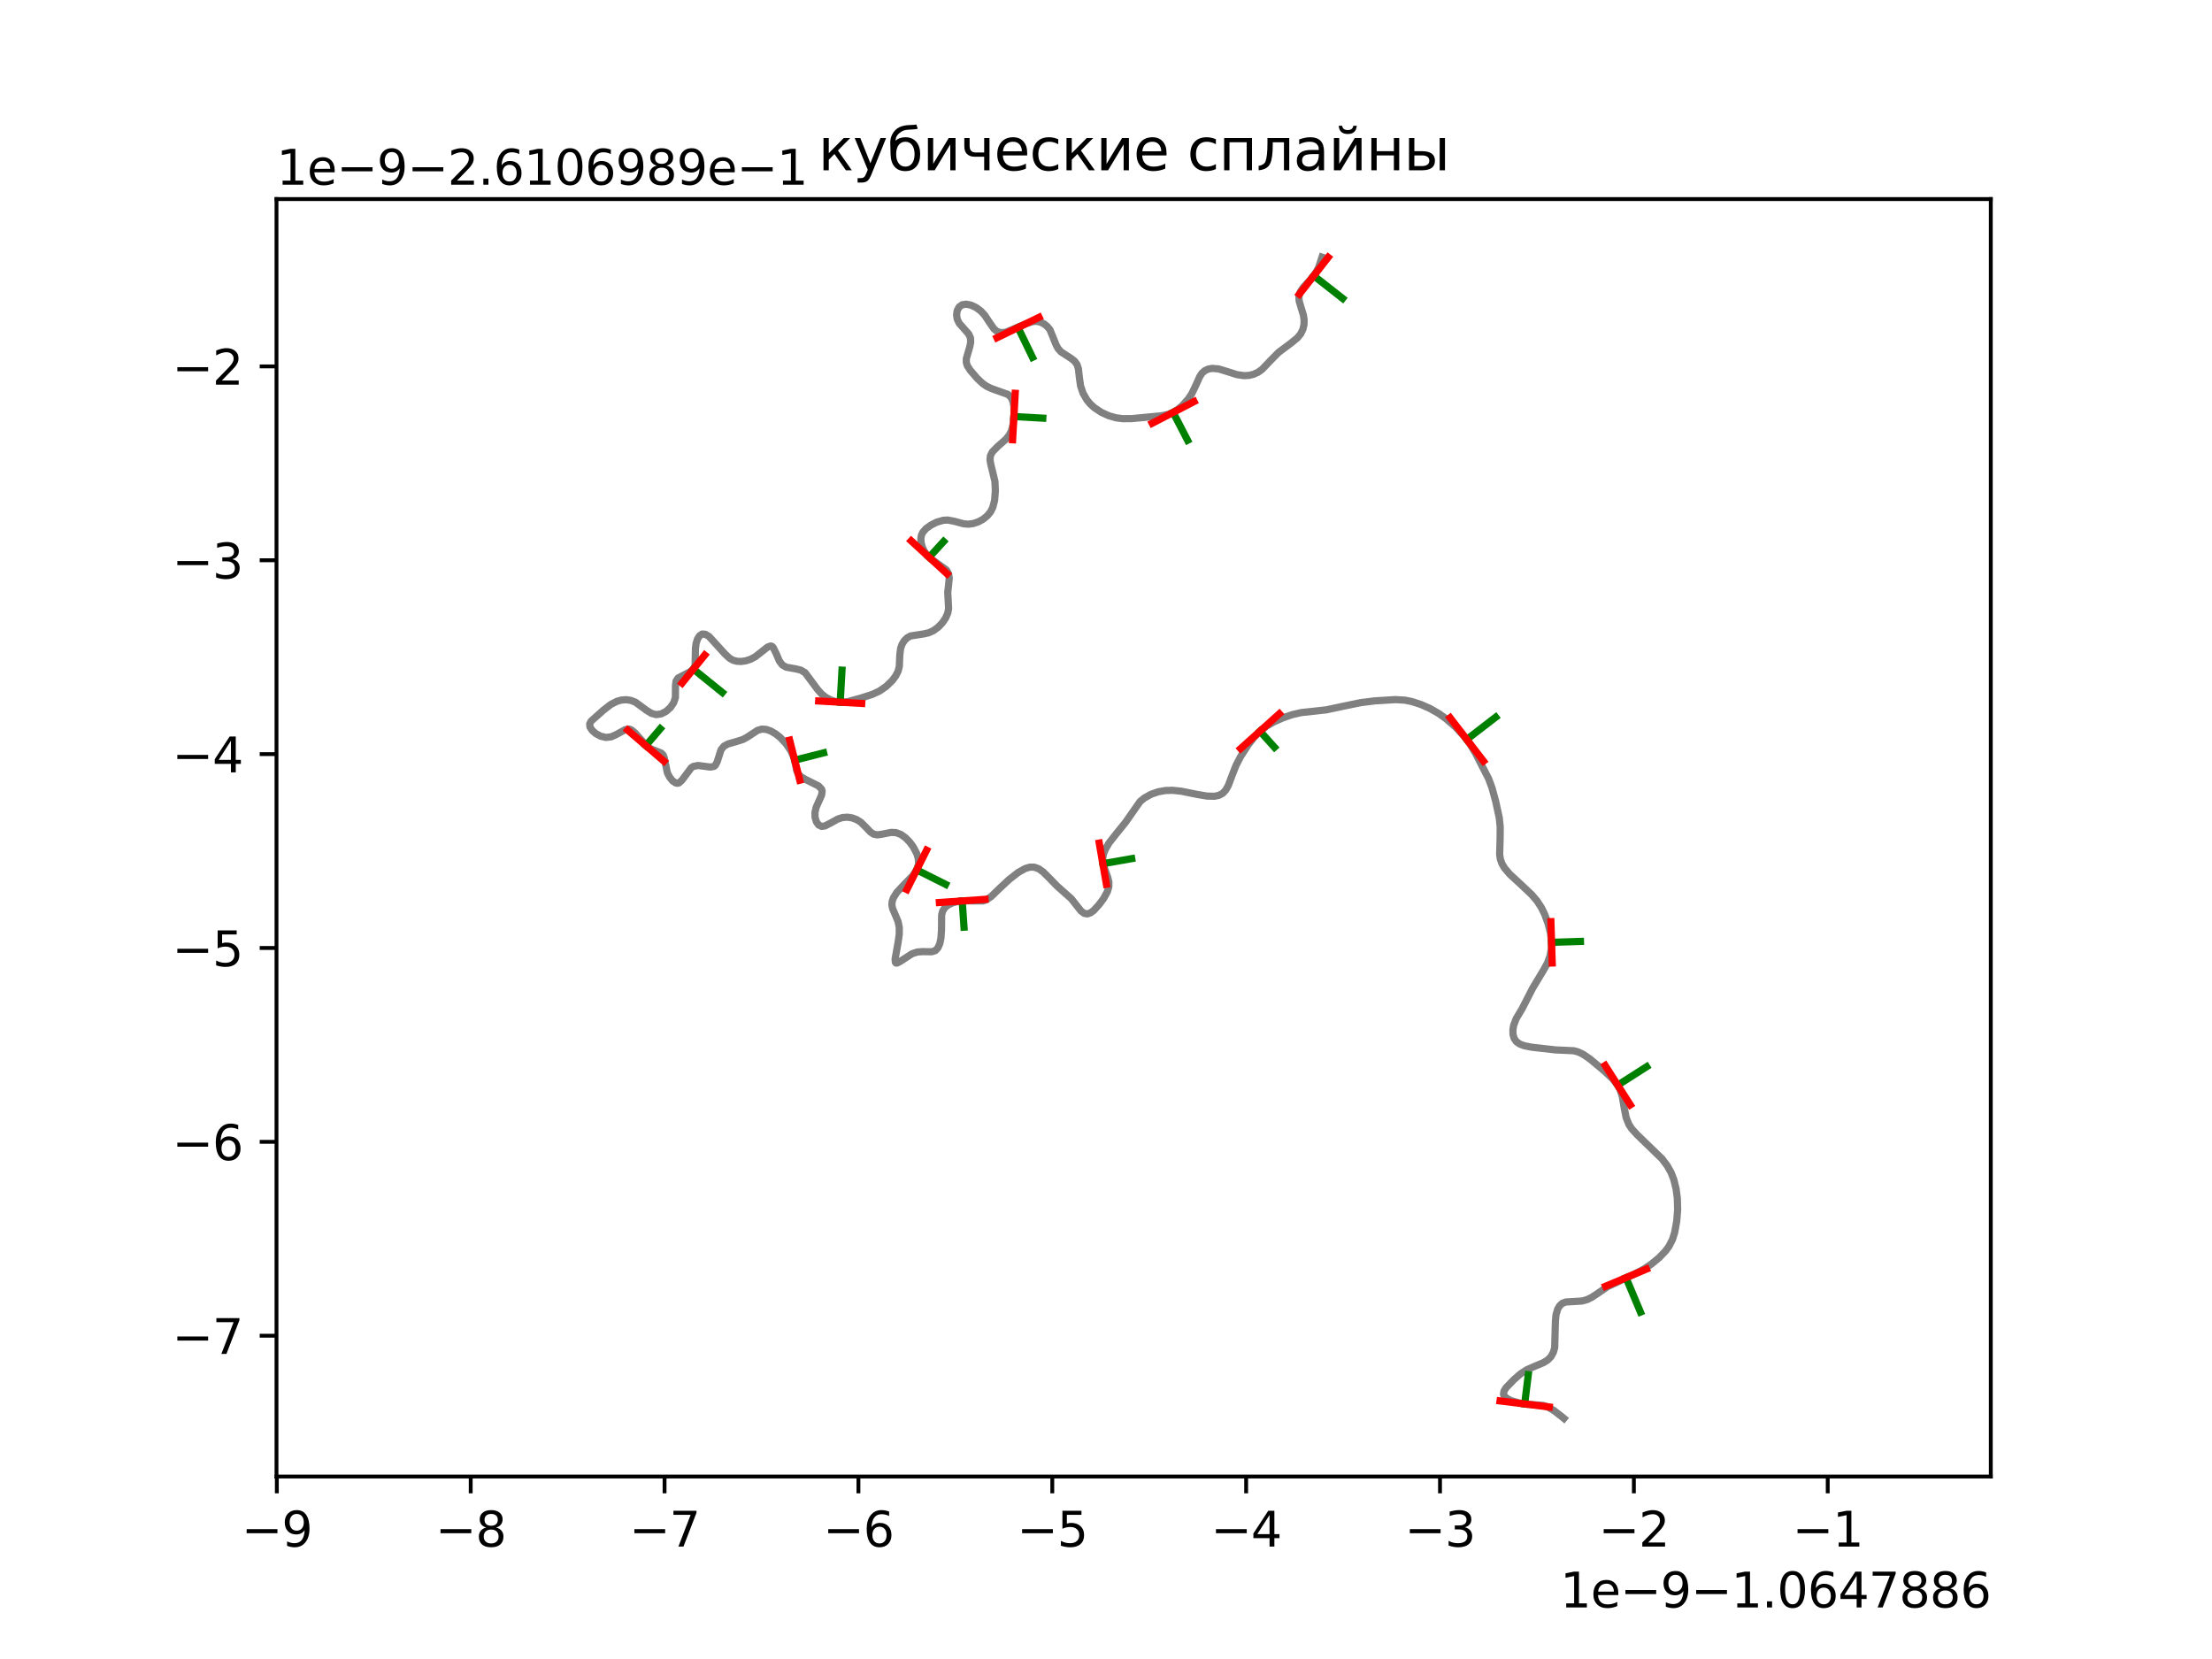 <?xml version="1.0" encoding="utf-8" standalone="no"?>
<!DOCTYPE svg PUBLIC "-//W3C//DTD SVG 1.1//EN"
  "http://www.w3.org/Graphics/SVG/1.1/DTD/svg11.dtd">
<svg xmlns:xlink="http://www.w3.org/1999/xlink" width="460.8pt" height="345.6pt" viewBox="0 0 460.8 345.6" xmlns="http://www.w3.org/2000/svg" version="1.1">
 <defs>
  <style type="text/css">*{stroke-linejoin: round; stroke-linecap: butt}</style>
 </defs>
 <g id="figure_1">
  <g id="patch_1">
   <path d="M 0 345.6 
L 460.8 345.6 
L 460.8 0 
L 0 0 
z
" style="fill: #ffffff"/>
  </g>
  <g id="axes_1">
   <g id="patch_2">
    <path d="M 57.6 307.584 
L 414.72 307.584 
L 414.72 41.472 
L 57.6 41.472 
z
" style="fill: #ffffff"/>
   </g>
   <g id="matplotlib.axis_1">
    <g id="xtick_1">
     <g id="line2d_1">
      <defs>
       <path id="m2c3982acfe" d="M 0 0 
L 0 3.5 
" style="stroke: #000000; stroke-width: 0.8"/>
      </defs>
      <g>
       <use xlink:href="#m2c3982acfe" x="57.67" y="307.584" style="stroke: #000000; stroke-width: 0.8"/>
      </g>
     </g>
     <g id="text_1">
      <!-- −9 -->
      <g transform="translate(50.298 322.182)scale(0.1 -0.1)">
       <defs>
        <path id="DejaVuSans-2212" d="M 678 2272 
L 4684 2272 
L 4684 1741 
L 678 1741 
L 678 2272 
z
" transform="scale(0.016)"/>
        <path id="DejaVuSans-39" d="M 703 97 
L 703 672 
Q 941 559 1184 500 
Q 1428 441 1663 441 
Q 2288 441 2617 861 
Q 2947 1281 2994 2138 
Q 2813 1869 2534 1725 
Q 2256 1581 1919 1581 
Q 1219 1581 811 2004 
Q 403 2428 403 3163 
Q 403 3881 828 4315 
Q 1253 4750 1959 4750 
Q 2769 4750 3195 4129 
Q 3622 3509 3622 2328 
Q 3622 1225 3098 567 
Q 2575 -91 1691 -91 
Q 1453 -91 1209 -44 
Q 966 3 703 97 
z
M 1959 2075 
Q 2384 2075 2632 2365 
Q 2881 2656 2881 3163 
Q 2881 3666 2632 3958 
Q 2384 4250 1959 4250 
Q 1534 4250 1286 3958 
Q 1038 3666 1038 3163 
Q 1038 2656 1286 2365 
Q 1534 2075 1959 2075 
z
" transform="scale(0.016)"/>
       </defs>
       <use xlink:href="#DejaVuSans-2212"/>
       <use xlink:href="#DejaVuSans-39" x="83.789"/>
      </g>
     </g>
    </g>
    <g id="xtick_2">
     <g id="line2d_2">
      <g>
       <use xlink:href="#m2c3982acfe" x="98.055" y="307.584" style="stroke: #000000; stroke-width: 0.8"/>
      </g>
     </g>
     <g id="text_2">
      <!-- −8 -->
      <g transform="translate(90.683 322.182)scale(0.1 -0.1)">
       <defs>
        <path id="DejaVuSans-38" d="M 2034 2216 
Q 1584 2216 1326 1975 
Q 1069 1734 1069 1313 
Q 1069 891 1326 650 
Q 1584 409 2034 409 
Q 2484 409 2743 651 
Q 3003 894 3003 1313 
Q 3003 1734 2745 1975 
Q 2488 2216 2034 2216 
z
M 1403 2484 
Q 997 2584 770 2862 
Q 544 3141 544 3541 
Q 544 4100 942 4425 
Q 1341 4750 2034 4750 
Q 2731 4750 3128 4425 
Q 3525 4100 3525 3541 
Q 3525 3141 3298 2862 
Q 3072 2584 2669 2484 
Q 3125 2378 3379 2068 
Q 3634 1759 3634 1313 
Q 3634 634 3220 271 
Q 2806 -91 2034 -91 
Q 1263 -91 848 271 
Q 434 634 434 1313 
Q 434 1759 690 2068 
Q 947 2378 1403 2484 
z
M 1172 3481 
Q 1172 3119 1398 2916 
Q 1625 2713 2034 2713 
Q 2441 2713 2670 2916 
Q 2900 3119 2900 3481 
Q 2900 3844 2670 4047 
Q 2441 4250 2034 4250 
Q 1625 4250 1398 4047 
Q 1172 3844 1172 3481 
z
" transform="scale(0.016)"/>
       </defs>
       <use xlink:href="#DejaVuSans-2212"/>
       <use xlink:href="#DejaVuSans-38" x="83.789"/>
      </g>
     </g>
    </g>
    <g id="xtick_3">
     <g id="line2d_3">
      <g>
       <use xlink:href="#m2c3982acfe" x="138.44" y="307.584" style="stroke: #000000; stroke-width: 0.8"/>
      </g>
     </g>
     <g id="text_3">
      <!-- −7 -->
      <g transform="translate(131.068 322.182)scale(0.1 -0.1)">
       <defs>
        <path id="DejaVuSans-37" d="M 525 4666 
L 3525 4666 
L 3525 4397 
L 1831 0 
L 1172 0 
L 2766 4134 
L 525 4134 
L 525 4666 
z
" transform="scale(0.016)"/>
       </defs>
       <use xlink:href="#DejaVuSans-2212"/>
       <use xlink:href="#DejaVuSans-37" x="83.789"/>
      </g>
     </g>
    </g>
    <g id="xtick_4">
     <g id="line2d_4">
      <g>
       <use xlink:href="#m2c3982acfe" x="178.825" y="307.584" style="stroke: #000000; stroke-width: 0.8"/>
      </g>
     </g>
     <g id="text_4">
      <!-- −6 -->
      <g transform="translate(171.453 322.182)scale(0.1 -0.1)">
       <defs>
        <path id="DejaVuSans-36" d="M 2113 2584 
Q 1688 2584 1439 2293 
Q 1191 2003 1191 1497 
Q 1191 994 1439 701 
Q 1688 409 2113 409 
Q 2538 409 2786 701 
Q 3034 994 3034 1497 
Q 3034 2003 2786 2293 
Q 2538 2584 2113 2584 
z
M 3366 4563 
L 3366 3988 
Q 3128 4100 2886 4159 
Q 2644 4219 2406 4219 
Q 1781 4219 1451 3797 
Q 1122 3375 1075 2522 
Q 1259 2794 1537 2939 
Q 1816 3084 2150 3084 
Q 2853 3084 3261 2657 
Q 3669 2231 3669 1497 
Q 3669 778 3244 343 
Q 2819 -91 2113 -91 
Q 1303 -91 875 529 
Q 447 1150 447 2328 
Q 447 3434 972 4092 
Q 1497 4750 2381 4750 
Q 2619 4750 2861 4703 
Q 3103 4656 3366 4563 
z
" transform="scale(0.016)"/>
       </defs>
       <use xlink:href="#DejaVuSans-2212"/>
       <use xlink:href="#DejaVuSans-36" x="83.789"/>
      </g>
     </g>
    </g>
    <g id="xtick_5">
     <g id="line2d_5">
      <g>
       <use xlink:href="#m2c3982acfe" x="219.21" y="307.584" style="stroke: #000000; stroke-width: 0.8"/>
      </g>
     </g>
     <g id="text_5">
      <!-- −5 -->
      <g transform="translate(211.838 322.182)scale(0.1 -0.1)">
       <defs>
        <path id="DejaVuSans-35" d="M 691 4666 
L 3169 4666 
L 3169 4134 
L 1269 4134 
L 1269 2991 
Q 1406 3038 1543 3061 
Q 1681 3084 1819 3084 
Q 2600 3084 3056 2656 
Q 3513 2228 3513 1497 
Q 3513 744 3044 326 
Q 2575 -91 1722 -91 
Q 1428 -91 1123 -41 
Q 819 9 494 109 
L 494 744 
Q 775 591 1075 516 
Q 1375 441 1709 441 
Q 2250 441 2565 725 
Q 2881 1009 2881 1497 
Q 2881 1984 2565 2268 
Q 2250 2553 1709 2553 
Q 1456 2553 1204 2497 
Q 953 2441 691 2322 
L 691 4666 
z
" transform="scale(0.016)"/>
       </defs>
       <use xlink:href="#DejaVuSans-2212"/>
       <use xlink:href="#DejaVuSans-35" x="83.789"/>
      </g>
     </g>
    </g>
    <g id="xtick_6">
     <g id="line2d_6">
      <g>
       <use xlink:href="#m2c3982acfe" x="259.595" y="307.584" style="stroke: #000000; stroke-width: 0.8"/>
      </g>
     </g>
     <g id="text_6">
      <!-- −4 -->
      <g transform="translate(252.223 322.182)scale(0.1 -0.1)">
       <defs>
        <path id="DejaVuSans-34" d="M 2419 4116 
L 825 1625 
L 2419 1625 
L 2419 4116 
z
M 2253 4666 
L 3047 4666 
L 3047 1625 
L 3713 1625 
L 3713 1100 
L 3047 1100 
L 3047 0 
L 2419 0 
L 2419 1100 
L 313 1100 
L 313 1709 
L 2253 4666 
z
" transform="scale(0.016)"/>
       </defs>
       <use xlink:href="#DejaVuSans-2212"/>
       <use xlink:href="#DejaVuSans-34" x="83.789"/>
      </g>
     </g>
    </g>
    <g id="xtick_7">
     <g id="line2d_7">
      <g>
       <use xlink:href="#m2c3982acfe" x="299.98" y="307.584" style="stroke: #000000; stroke-width: 0.8"/>
      </g>
     </g>
     <g id="text_7">
      <!-- −3 -->
      <g transform="translate(292.608 322.182)scale(0.1 -0.1)">
       <defs>
        <path id="DejaVuSans-33" d="M 2597 2516 
Q 3050 2419 3304 2112 
Q 3559 1806 3559 1356 
Q 3559 666 3084 287 
Q 2609 -91 1734 -91 
Q 1441 -91 1130 -33 
Q 819 25 488 141 
L 488 750 
Q 750 597 1062 519 
Q 1375 441 1716 441 
Q 2309 441 2620 675 
Q 2931 909 2931 1356 
Q 2931 1769 2642 2001 
Q 2353 2234 1838 2234 
L 1294 2234 
L 1294 2753 
L 1863 2753 
Q 2328 2753 2575 2939 
Q 2822 3125 2822 3475 
Q 2822 3834 2567 4026 
Q 2313 4219 1838 4219 
Q 1578 4219 1281 4162 
Q 984 4106 628 3988 
L 628 4550 
Q 988 4650 1302 4700 
Q 1616 4750 1894 4750 
Q 2613 4750 3031 4423 
Q 3450 4097 3450 3541 
Q 3450 3153 3228 2886 
Q 3006 2619 2597 2516 
z
" transform="scale(0.016)"/>
       </defs>
       <use xlink:href="#DejaVuSans-2212"/>
       <use xlink:href="#DejaVuSans-33" x="83.789"/>
      </g>
     </g>
    </g>
    <g id="xtick_8">
     <g id="line2d_8">
      <g>
       <use xlink:href="#m2c3982acfe" x="340.365" y="307.584" style="stroke: #000000; stroke-width: 0.8"/>
      </g>
     </g>
     <g id="text_8">
      <!-- −2 -->
      <g transform="translate(332.993 322.182)scale(0.1 -0.1)">
       <defs>
        <path id="DejaVuSans-32" d="M 1228 531 
L 3431 531 
L 3431 0 
L 469 0 
L 469 531 
Q 828 903 1448 1529 
Q 2069 2156 2228 2338 
Q 2531 2678 2651 2914 
Q 2772 3150 2772 3378 
Q 2772 3750 2511 3984 
Q 2250 4219 1831 4219 
Q 1534 4219 1204 4116 
Q 875 4013 500 3803 
L 500 4441 
Q 881 4594 1212 4672 
Q 1544 4750 1819 4750 
Q 2544 4750 2975 4387 
Q 3406 4025 3406 3419 
Q 3406 3131 3298 2873 
Q 3191 2616 2906 2266 
Q 2828 2175 2409 1742 
Q 1991 1309 1228 531 
z
" transform="scale(0.016)"/>
       </defs>
       <use xlink:href="#DejaVuSans-2212"/>
       <use xlink:href="#DejaVuSans-32" x="83.789"/>
      </g>
     </g>
    </g>
    <g id="xtick_9">
     <g id="line2d_9">
      <g>
       <use xlink:href="#m2c3982acfe" x="380.75" y="307.584" style="stroke: #000000; stroke-width: 0.8"/>
      </g>
     </g>
     <g id="text_9">
      <!-- −1 -->
      <g transform="translate(373.378 322.182)scale(0.1 -0.1)">
       <defs>
        <path id="DejaVuSans-31" d="M 794 531 
L 1825 531 
L 1825 4091 
L 703 3866 
L 703 4441 
L 1819 4666 
L 2450 4666 
L 2450 531 
L 3481 531 
L 3481 0 
L 794 0 
L 794 531 
z
" transform="scale(0.016)"/>
       </defs>
       <use xlink:href="#DejaVuSans-2212"/>
       <use xlink:href="#DejaVuSans-31" x="83.789"/>
      </g>
     </g>
    </g>
    <g id="text_10">
     <!-- 1e−9−1.0647886 -->
     <g transform="translate(325.004 334.861)scale(0.1 -0.1)">
      <defs>
       <path id="DejaVuSans-65" d="M 3597 1894 
L 3597 1613 
L 953 1613 
Q 991 1019 1311 708 
Q 1631 397 2203 397 
Q 2534 397 2845 478 
Q 3156 559 3463 722 
L 3463 178 
Q 3153 47 2828 -22 
Q 2503 -91 2169 -91 
Q 1331 -91 842 396 
Q 353 884 353 1716 
Q 353 2575 817 3079 
Q 1281 3584 2069 3584 
Q 2775 3584 3186 3129 
Q 3597 2675 3597 1894 
z
M 3022 2063 
Q 3016 2534 2758 2815 
Q 2500 3097 2075 3097 
Q 1594 3097 1305 2825 
Q 1016 2553 972 2059 
L 3022 2063 
z
" transform="scale(0.016)"/>
       <path id="DejaVuSans-2e" d="M 684 794 
L 1344 794 
L 1344 0 
L 684 0 
L 684 794 
z
" transform="scale(0.016)"/>
       <path id="DejaVuSans-30" d="M 2034 4250 
Q 1547 4250 1301 3770 
Q 1056 3291 1056 2328 
Q 1056 1369 1301 889 
Q 1547 409 2034 409 
Q 2525 409 2770 889 
Q 3016 1369 3016 2328 
Q 3016 3291 2770 3770 
Q 2525 4250 2034 4250 
z
M 2034 4750 
Q 2819 4750 3233 4129 
Q 3647 3509 3647 2328 
Q 3647 1150 3233 529 
Q 2819 -91 2034 -91 
Q 1250 -91 836 529 
Q 422 1150 422 2328 
Q 422 3509 836 4129 
Q 1250 4750 2034 4750 
z
" transform="scale(0.016)"/>
      </defs>
      <use xlink:href="#DejaVuSans-31"/>
      <use xlink:href="#DejaVuSans-65" x="63.623"/>
      <use xlink:href="#DejaVuSans-2212" x="125.146"/>
      <use xlink:href="#DejaVuSans-39" x="208.936"/>
      <use xlink:href="#DejaVuSans-2212" x="272.559"/>
      <use xlink:href="#DejaVuSans-31" x="356.348"/>
      <use xlink:href="#DejaVuSans-2e" x="419.971"/>
      <use xlink:href="#DejaVuSans-30" x="451.758"/>
      <use xlink:href="#DejaVuSans-36" x="515.381"/>
      <use xlink:href="#DejaVuSans-34" x="579.004"/>
      <use xlink:href="#DejaVuSans-37" x="642.627"/>
      <use xlink:href="#DejaVuSans-38" x="706.25"/>
      <use xlink:href="#DejaVuSans-38" x="769.873"/>
      <use xlink:href="#DejaVuSans-36" x="833.496"/>
     </g>
    </g>
   </g>
   <g id="matplotlib.axis_2">
    <g id="ytick_1">
     <g id="line2d_10">
      <defs>
       <path id="m54a6f76c2f" d="M 0 0 
L -3.5 0 
" style="stroke: #000000; stroke-width: 0.8"/>
      </defs>
      <g>
       <use xlink:href="#m54a6f76c2f" x="57.6" y="278.251" style="stroke: #000000; stroke-width: 0.8"/>
      </g>
     </g>
     <g id="text_11">
      <!-- −7 -->
      <g transform="translate(35.858 282.05)scale(0.1 -0.1)">
       <use xlink:href="#DejaVuSans-2212"/>
       <use xlink:href="#DejaVuSans-37" x="83.789"/>
      </g>
     </g>
    </g>
    <g id="ytick_2">
     <g id="line2d_11">
      <g>
       <use xlink:href="#m54a6f76c2f" x="57.6" y="237.866" style="stroke: #000000; stroke-width: 0.8"/>
      </g>
     </g>
     <g id="text_12">
      <!-- −6 -->
      <g transform="translate(35.858 241.665)scale(0.1 -0.1)">
       <use xlink:href="#DejaVuSans-2212"/>
       <use xlink:href="#DejaVuSans-36" x="83.789"/>
      </g>
     </g>
    </g>
    <g id="ytick_3">
     <g id="line2d_12">
      <g>
       <use xlink:href="#m54a6f76c2f" x="57.6" y="197.481" style="stroke: #000000; stroke-width: 0.8"/>
      </g>
     </g>
     <g id="text_13">
      <!-- −5 -->
      <g transform="translate(35.858 201.28)scale(0.1 -0.1)">
       <use xlink:href="#DejaVuSans-2212"/>
       <use xlink:href="#DejaVuSans-35" x="83.789"/>
      </g>
     </g>
    </g>
    <g id="ytick_4">
     <g id="line2d_13">
      <g>
       <use xlink:href="#m54a6f76c2f" x="57.6" y="157.096" style="stroke: #000000; stroke-width: 0.8"/>
      </g>
     </g>
     <g id="text_14">
      <!-- −4 -->
      <g transform="translate(35.858 160.895)scale(0.1 -0.1)">
       <use xlink:href="#DejaVuSans-2212"/>
       <use xlink:href="#DejaVuSans-34" x="83.789"/>
      </g>
     </g>
    </g>
    <g id="ytick_5">
     <g id="line2d_14">
      <g>
       <use xlink:href="#m54a6f76c2f" x="57.6" y="116.711" style="stroke: #000000; stroke-width: 0.8"/>
      </g>
     </g>
     <g id="text_15">
      <!-- −3 -->
      <g transform="translate(35.858 120.51)scale(0.1 -0.1)">
       <use xlink:href="#DejaVuSans-2212"/>
       <use xlink:href="#DejaVuSans-33" x="83.789"/>
      </g>
     </g>
    </g>
    <g id="ytick_6">
     <g id="line2d_15">
      <g>
       <use xlink:href="#m54a6f76c2f" x="57.6" y="76.326" style="stroke: #000000; stroke-width: 0.8"/>
      </g>
     </g>
     <g id="text_16">
      <!-- −2 -->
      <g transform="translate(35.858 80.125)scale(0.1 -0.1)">
       <use xlink:href="#DejaVuSans-2212"/>
       <use xlink:href="#DejaVuSans-32" x="83.789"/>
      </g>
     </g>
    </g>
    <g id="text_17">
     <!-- 1e−9−2.6106989e−1 -->
     <g transform="translate(57.6 38.472)scale(0.1 -0.1)">
      <use xlink:href="#DejaVuSans-31"/>
      <use xlink:href="#DejaVuSans-65" x="63.623"/>
      <use xlink:href="#DejaVuSans-2212" x="125.146"/>
      <use xlink:href="#DejaVuSans-39" x="208.936"/>
      <use xlink:href="#DejaVuSans-2212" x="272.559"/>
      <use xlink:href="#DejaVuSans-32" x="356.348"/>
      <use xlink:href="#DejaVuSans-2e" x="419.971"/>
      <use xlink:href="#DejaVuSans-36" x="451.758"/>
      <use xlink:href="#DejaVuSans-31" x="515.381"/>
      <use xlink:href="#DejaVuSans-30" x="579.004"/>
      <use xlink:href="#DejaVuSans-36" x="642.627"/>
      <use xlink:href="#DejaVuSans-39" x="706.25"/>
      <use xlink:href="#DejaVuSans-38" x="769.873"/>
      <use xlink:href="#DejaVuSans-39" x="833.496"/>
      <use xlink:href="#DejaVuSans-65" x="897.119"/>
      <use xlink:href="#DejaVuSans-2212" x="958.643"/>
      <use xlink:href="#DejaVuSans-31" x="1042.432"/>
     </g>
    </g>
   </g>
   <g id="line2d_16">
    <path d="M 275.4 53.568 
L 274.689 55.734 
L 273.988 57.023 
L 272.936 58.298 
L 271.388 60.007 
L 270.831 60.883 
L 270.581 61.785 
L 270.641 62.714 
L 271.063 64.155 
L 271.523 65.642 
L 271.523 65.642 
L 271.671 66.652 
L 271.64 67.653 
L 271.412 68.62 
L 270.969 69.53 
L 270.296 70.357 
L 268.931 71.48 
L 266.354 73.405 
L 266.354 73.405 
L 264.988 74.777 
L 262.906 76.95 
L 262.034 77.569 
L 261.109 77.983 
L 260.147 78.206 
L 259.162 78.256 
L 257.675 78.042 
L 255.728 77.42 
L 253.862 76.854 
L 252.547 76.741 
L 251.744 76.871 
L 251.026 77.189 
L 250.415 77.717 
L 250.415 77.717 
L 249.919 78.461 
L 249.053 80.404 
L 248.261 82.029 
L 248.261 82.029 
L 247.561 83.086 
L 246.29 84.516 
L 245.351 85.304 
L 244.384 85.91 
L 244.384 85.91 
L 243.42 86.31 
L 241.986 86.614 
L 235.769 87.204 
L 233.885 87.218 
L 232.449 87.029 
L 230.955 86.599 
L 229.431 85.896 
L 227.996 84.945 
L 227.153 84.185 
L 227.153 84.185 
L 226.44 83.336 
L 225.621 81.926 
L 225.105 80.399 
L 224.873 78.812 
L 224.647 76.8 
L 224.363 75.937 
L 223.846 75.225 
L 223.107 74.647 
L 221.031 73.302 
L 220.408 72.606 
L 219.974 71.776 
L 218.733 68.698 
L 218.163 68.007 
L 217.488 67.467 
L 216.741 67.101 
L 215.953 66.936 
L 215.953 66.936 
L 215.15 66.983 
L 213.9 67.371 
L 209.558 69.208 
L 208.608 69.303 
L 207.768 69.092 
L 207.069 68.522 
L 206.149 67.198 
L 205.15 65.685 
L 204.311 64.777 
L 203.329 64.056 
L 202.295 63.57 
L 201.302 63.364 
L 200.445 63.486 
L 200.445 63.486 
L 199.805 63.956 
L 199.409 64.688 
L 199.272 65.571 
L 199.408 66.494 
L 199.829 67.35 
L 200.818 68.474 
L 201.787 69.572 
L 202.168 70.386 
L 202.21 71.313 
L 202.002 72.31 
L 201.307 74.698 
L 201.295 75.466 
L 201.486 76.135 
L 202.068 77.068 
L 203.544 78.799 
L 204.681 79.87 
L 205.563 80.482 
L 206.554 80.948 
L 210.006 82.179 
L 210.634 82.801 
L 211.015 83.634 
L 211.203 84.618 
L 211.24 86.231 
L 211.065 88.331 
L 210.688 89.773 
L 210.23 90.663 
L 209.557 91.492 
L 207.825 93.021 
L 206.718 94.147 
L 206.321 94.933 
L 206.239 95.758 
L 206.375 96.618 
L 207.263 100.286 
L 207.351 102.23 
L 207.197 104.24 
L 206.809 105.709 
L 206.35 106.617 
L 205.686 107.438 
L 204.831 108.14 
L 203.846 108.689 
L 202.794 109.053 
L 201.737 109.197 
L 201.737 109.197 
L 200.728 109.11 
L 198.822 108.599 
L 197.43 108.334 
L 196.496 108.386 
L 195.136 108.775 
L 193.913 109.397 
L 192.923 110.103 
L 192.228 110.891 
L 191.948 111.503 
L 191.83 112.215 
L 191.83 112.215 
L 191.883 113.04 
L 192.117 113.934 
L 192.541 114.84 
L 193.164 115.701 
L 193.992 116.462 
L 197.161 118.739 
L 197.608 119.524 
L 197.739 120.425 
L 197.601 121.91 
L 197.43 123.427 
L 197.43 123.427 
L 197.511 124.872 
L 197.612 126.761 
L 197.43 127.74 
L 197.43 127.74 
L 196.982 128.755 
L 196.303 129.748 
L 195.452 130.639 
L 194.488 131.354 
L 193.473 131.818 
L 192.451 132.051 
L 189.676 132.483 
L 189.676 132.483 
L 188.952 132.894 
L 188.362 133.487 
L 187.912 134.222 
L 187.613 135.058 
L 187.446 136.419 
L 187.345 138.828 
L 187.091 139.814 
L 187.091 139.814 
L 186.599 140.795 
L 185.901 141.738 
L 184.599 143.004 
L 183.163 143.983 
L 181.721 144.65 
L 179.337 145.42 
L 179.337 145.42 
L 176.494 146.193 
L 175.029 146.282 
L 175.029 146.282 
L 174.025 146.137 
L 173.022 145.808 
L 172.051 145.286 
L 171.143 144.565 
L 170.326 143.638 
L 167.712 140.128 
L 166.805 139.59 
L 165.794 139.34 
L 163.791 138.989 
L 162.968 138.52 
L 162.347 137.681 
L 161.671 136.106 
L 161.054 134.851 
L 160.814 134.639 
L 160.814 134.639 
L 160.541 134.571 
L 159.9 134.801 
L 158.733 135.722 
L 157.367 136.795 
L 157.367 136.795 
L 156.379 137.325 
L 155.372 137.657 
L 154.39 137.797 
L 153.477 137.75 
L 152.674 137.521 
L 151.979 137.122 
L 151.031 136.241 
L 147.701 132.581 
L 146.946 132.133 
L 146.278 132.082 
L 145.725 132.442 
L 145.3 133.124 
L 145.013 134.031 
L 144.875 135.07 
L 144.875 135.07 
L 144.805 138.632 
L 144.444 139.383 
L 144.444 139.383 
L 143.766 139.935 
L 141.259 141.241 
L 140.832 141.889 
L 140.719 142.729 
L 140.7 145.31 
L 140.346 146.384 
L 139.673 147.375 
L 138.773 148.185 
L 137.746 148.716 
L 136.69 148.87 
L 136.69 148.87 
L 135.685 148.592 
L 134.727 148.004 
L 132.382 146.282 
L 131.411 145.898 
L 130.427 145.759 
L 129.456 145.835 
L 128.521 146.094 
L 127.232 146.757 
L 125.702 147.943 
L 123.113 150.252 
L 122.842 150.824 
L 122.905 151.457 
L 122.905 151.457 
L 123.363 152.161 
L 124.142 152.839 
L 125.133 153.368 
L 126.229 153.625 
L 127.323 153.495 
L 128.361 153.031 
L 130.247 151.998 
L 131.09 151.888 
L 131.09 151.888 
L 131.486 152.027 
L 132.243 152.638 
L 134.965 155.659 
L 135.845 156.116 
L 137.735 156.865 
L 138.167 157.308 
L 138.39 157.93 
L 139.024 160.997 
L 139.51 161.922 
L 140.115 162.672 
L 140.775 163.111 
L 141.107 163.171 
L 141.429 163.1 
L 141.429 163.1 
L 142.033 162.566 
L 144.014 159.919 
L 144.444 159.651 
L 145.427 159.462 
L 147.015 159.668 
L 147.985 159.796 
L 148.752 159.651 
L 148.752 159.651 
L 149.03 159.412 
L 149.417 158.65 
L 150.21 156.175 
L 150.811 155.441 
L 151.663 154.977 
L 153.207 154.537 
L 154.783 154.045 
L 154.783 154.045 
L 155.714 153.528 
L 157.797 152.152 
L 158.66 151.888 
L 158.66 151.888 
L 159.599 151.943 
L 160.585 152.289 
L 161.574 152.867 
L 162.523 153.62 
L 163.776 154.957 
L 164.757 156.418 
L 165.414 157.886 
L 165.722 159.251 
L 165.939 160.461 
L 166.249 161.174 
L 166.845 161.807 
L 166.845 161.807 
L 167.796 162.365 
L 170.518 163.728 
L 171.152 164.394 
L 171.152 164.394 
L 171.268 164.777 
L 171.153 165.637 
L 170.494 167.107 
L 170.026 168.165 
L 169.767 169.249 
L 169.794 170.293 
L 170.066 171.195 
L 170.534 171.851 
L 171.152 172.156 
L 171.152 172.156 
L 171.878 172.052 
L 173.129 171.397 
L 174.535 170.623 
L 175.534 170.303 
L 176.554 170.234 
L 177.554 170.394 
L 178.496 170.756 
L 179.337 171.294 
L 179.337 171.294 
L 180.381 172.326 
L 181.318 173.315 
L 181.984 173.763 
L 182.753 173.916 
L 183.639 173.8 
L 185.628 173.402 
L 186.66 173.45 
L 186.66 173.45 
L 187.672 173.838 
L 188.628 174.519 
L 189.492 175.401 
L 190.228 176.392 
L 191.018 177.9 
L 191.297 178.874 
L 191.352 179.825 
L 191.162 180.755 
L 190.707 181.665 
L 190.024 182.556 
L 188.338 184.272 
L 186.835 185.888 
L 186.108 187.043 
L 185.852 187.796 
L 185.799 188.543 
L 185.799 188.543 
L 185.95 189.29 
L 186.602 190.809 
L 187.091 191.993 
L 187.091 191.993 
L 187.338 193.25 
L 187.327 194.658 
L 187.091 196.305 
L 186.462 199.797 
L 186.525 200.469 
L 186.66 200.617 
L 186.66 200.617 
L 186.877 200.622 
L 187.529 200.282 
L 189.982 198.688 
L 191.093 198.322 
L 192.179 198.241 
L 194.099 198.268 
L 194.845 198.03 
L 194.845 198.03 
L 195.401 197.439 
L 195.781 196.553 
L 196.012 195.473 
L 196.137 193.718 
L 196.137 193.718 
L 196.16 190.602 
L 196.376 189.772 
L 196.827 189.074 
L 197.521 188.517 
L 198.398 188.1 
L 199.394 187.822 
L 200.972 187.66 
L 204.753 187.681 
L 205.48 187.435 
L 206.452 186.788 
L 208.138 185.156 
L 210.246 183.195 
L 212.122 181.737 
L 213.565 180.931 
L 214.527 180.649 
L 215.481 180.652 
L 216.42 181.002 
L 217.334 181.665 
L 218.637 182.965 
L 220.198 184.572 
L 223.173 187.216 
L 225.187 189.774 
L 225.861 190.268 
L 225.861 190.268 
L 226.527 190.382 
L 227.191 190.153 
L 227.857 189.651 
L 228.876 188.543 
L 229.891 187.198 
L 230.694 185.73 
L 230.986 184.728 
L 230.999 183.739 
L 230.759 182.77 
L 229.738 179.918 
L 229.738 179.918 
L 229.688 178.961 
L 229.852 178 
L 230.205 177.038 
L 231.03 175.606 
L 232.516 173.72 
L 234.477 171.294 
L 234.477 171.294 
L 237.492 166.981 
L 238.34 166.275 
L 239.772 165.467 
L 241.294 164.941 
L 242.792 164.677 
L 244.235 164.632 
L 246.108 164.825 
L 246.108 164.825 
L 249.414 165.498 
L 251.452 165.84 
L 252.984 165.877 
L 253.917 165.688 
L 254.723 165.257 
L 254.723 165.257 
L 255.368 164.548 
L 255.88 163.624 
L 256.688 161.479 
L 257.486 159.45 
L 258.454 157.583 
L 260.035 155.133 
L 261.191 153.65 
L 262.477 152.32 
L 263.866 151.248 
L 265.317 150.406 
L 267.27 149.535 
L 269.189 148.873 
L 271.093 148.439 
L 271.093 148.439 
L 273.483 148.185 
L 276.358 147.863 
L 279.708 147.145 
L 279.708 147.145 
L 283.537 146.358 
L 286.41 146.002 
L 290.714 145.738 
L 292.631 145.851 
L 292.631 145.851 
L 294.074 146.134 
L 295.991 146.752 
L 297.88 147.585 
L 299.774 148.67 
L 301.247 149.732 
L 301.247 149.732 
L 303.284 151.527 
L 305.152 153.54 
L 306.262 155.031 
L 307.394 156.942 
L 310.09 162.188 
L 310.81 164.109 
L 311.586 166.981 
L 311.586 166.981 
L 312.319 170.337 
L 312.518 172.248 
L 312.5 174.64 
L 312.406 178.035 
L 312.556 178.989 
L 312.878 179.918 
L 312.878 179.918 
L 313.408 180.816 
L 314.516 182.116 
L 316.795 184.218 
L 319.051 186.344 
L 320.201 187.681 
L 320.201 187.681 
L 321.111 189.085 
L 321.811 190.533 
L 322.511 192.477 
L 322.998 194.395 
L 323.217 196.305 
L 323.217 196.305 
L 323.161 197.743 
L 322.884 199.182 
L 322.355 200.617 
L 322.355 200.617 
L 321.574 202.046 
L 319.25 205.91 
L 317.096 210.112 
L 315.837 212.23 
L 315.324 213.59 
L 315.164 214.544 
L 315.186 215.471 
L 315.419 216.311 
L 315.893 217.004 
L 315.893 217.004 
L 316.622 217.507 
L 317.544 217.848 
L 319.126 218.158 
L 324.044 218.713 
L 327.855 218.89 
L 328.817 219.16 
L 328.817 219.16 
L 329.77 219.617 
L 331.197 220.586 
L 334.106 223.014 
L 335.935 224.724 
L 337.002 226.06 
L 337.002 226.06 
L 337.492 226.985 
L 337.955 228.415 
L 338.365 230.866 
L 338.759 232.821 
L 339.32 234.232 
L 339.899 235.127 
L 341.072 236.412 
L 346.241 241.41 
L 347.34 242.878 
L 348.144 244.328 
L 348.694 245.761 
L 349.158 247.668 
L 349.417 249.583 
L 349.486 251.982 
L 349.295 254.378 
L 348.857 256.773 
L 348.403 258.21 
L 347.668 259.648 
L 346.965 260.606 
L 345.615 262.008 
L 344.074 263.281 
L 342.527 264.326 
L 340.598 265.35 
L 334.892 268.02 
L 333.009 269.314 
L 331.59 270.26 
L 330.612 270.741 
L 329.595 271.018 
L 328.042 271.119 
L 326.185 271.226 
L 325.461 271.51 
L 324.905 272.013 
L 324.501 272.688 
L 324.142 273.916 
L 324.02 275.262 
L 323.872 280.759 
L 323.578 281.739 
L 323.103 282.606 
L 322.411 283.314 
L 321.521 283.865 
L 319.472 284.72 
L 318.023 285.369 
L 316.808 286.158 
L 315.383 287.392 
L 313.718 289.113 
L 313.305 289.797 
L 313.206 290.443 
L 313.309 290.744 
L 313.851 291.292 
L 314.742 291.756 
L 316.44 292.268 
L 318.172 292.526 
L 321.491 292.779 
L 322.356 293.068 
L 323.65 293.803 
L 325.371 295.13 
L 325.801 295.488 
L 325.801 295.488 
" clip-path="url(#p5e3d32162d)" style="fill: none; stroke: #808080; stroke-width: 1.5; stroke-linecap: square"/>
   </g>
   <g id="line2d_17">
    <path d="M 273.677 57.449 
L 279.695 62.164 
" clip-path="url(#p5e3d32162d)" style="fill: none; stroke: #008000; stroke-width: 1.5; stroke-linecap: square"/>
   </g>
   <g id="line2d_18">
    <path d="M 276.679 53.618 
L 270.676 61.28 
" clip-path="url(#p5e3d32162d)" style="fill: none; stroke: #ff0000; stroke-width: 1.5; stroke-linecap: square"/>
   </g>
   <g id="line2d_19">
    <path d="M 244.384 85.91 
L 247.393 91.718 
" clip-path="url(#p5e3d32162d)" style="fill: none; stroke: #008000; stroke-width: 1.5; stroke-linecap: square"/>
   </g>
   <g id="line2d_20">
    <path d="M 248.742 83.653 
L 240.027 88.168 
" clip-path="url(#p5e3d32162d)" style="fill: none; stroke: #ff0000; stroke-width: 1.5; stroke-linecap: square"/>
   </g>
   <g id="line2d_21">
    <path d="M 212.076 68.23 
L 215.085 74.433 
" clip-path="url(#p5e3d32162d)" style="fill: none; stroke: #008000; stroke-width: 1.5; stroke-linecap: square"/>
   </g>
   <g id="line2d_22">
    <path d="M 216.455 66.106 
L 207.697 70.354 
" clip-path="url(#p5e3d32162d)" style="fill: none; stroke: #ff0000; stroke-width: 1.5; stroke-linecap: square"/>
   </g>
   <g id="line2d_23">
    <path d="M 211.215 86.773 
L 217.232 87.109 
" clip-path="url(#p5e3d32162d)" style="fill: none; stroke: #008000; stroke-width: 1.5; stroke-linecap: square"/>
   </g>
   <g id="line2d_24">
    <path d="M 211.485 81.935 
L 210.944 91.61 
" clip-path="url(#p5e3d32162d)" style="fill: none; stroke: #ff0000; stroke-width: 1.5; stroke-linecap: square"/>
   </g>
   <g id="line2d_25">
    <path d="M 193.553 116.096 
L 196.562 112.815 
" clip-path="url(#p5e3d32162d)" style="fill: none; stroke: #008000; stroke-width: 1.5; stroke-linecap: square"/>
   </g>
   <g id="line2d_26">
    <path d="M 189.817 112.671 
L 197.289 119.522 
" clip-path="url(#p5e3d32162d)" style="fill: none; stroke: #ff0000; stroke-width: 1.5; stroke-linecap: square"/>
   </g>
   <g id="line2d_27">
    <path d="M 175.029 146.282 
L 175.405 139.609 
" clip-path="url(#p5e3d32162d)" style="fill: none; stroke: #008000; stroke-width: 1.5; stroke-linecap: square"/>
   </g>
   <g id="line2d_28">
    <path d="M 179.508 146.535 
L 170.551 146.03 
" clip-path="url(#p5e3d32162d)" style="fill: none; stroke: #ff0000; stroke-width: 1.5; stroke-linecap: square"/>
   </g>
   <g id="line2d_29">
    <path d="M 144.444 139.383 
L 150.462 144.25 
" clip-path="url(#p5e3d32162d)" style="fill: none; stroke: #008000; stroke-width: 1.5; stroke-linecap: square"/>
   </g>
   <g id="line2d_30">
    <path d="M 146.803 136.466 
L 142.085 142.3 
" clip-path="url(#p5e3d32162d)" style="fill: none; stroke: #ff0000; stroke-width: 1.5; stroke-linecap: square"/>
   </g>
   <g id="line2d_31">
    <path d="M 134.536 155.338 
L 137.545 151.816 
" clip-path="url(#p5e3d32162d)" style="fill: none; stroke: #008000; stroke-width: 1.5; stroke-linecap: square"/>
   </g>
   <g id="line2d_32">
    <path d="M 130.761 152.113 
L 138.311 158.563 
" clip-path="url(#p5e3d32162d)" style="fill: none; stroke: #ff0000; stroke-width: 1.5; stroke-linecap: square"/>
   </g>
   <g id="line2d_33">
    <path d="M 165.552 158.357 
L 171.57 156.835 
" clip-path="url(#p5e3d32162d)" style="fill: none; stroke: #008000; stroke-width: 1.5; stroke-linecap: square"/>
   </g>
   <g id="line2d_34">
    <path d="M 164.497 154.184 
L 166.608 162.53 
" clip-path="url(#p5e3d32162d)" style="fill: none; stroke: #ff0000; stroke-width: 1.5; stroke-linecap: square"/>
   </g>
   <g id="line2d_35">
    <path d="M 190.968 181.212 
L 196.986 184.227 
" clip-path="url(#p5e3d32162d)" style="fill: none; stroke: #008000; stroke-width: 1.5; stroke-linecap: square"/>
   </g>
   <g id="line2d_36">
    <path d="M 193.02 177.116 
L 188.916 185.309 
" clip-path="url(#p5e3d32162d)" style="fill: none; stroke: #ff0000; stroke-width: 1.5; stroke-linecap: square"/>
   </g>
   <g id="line2d_37">
    <path d="M 200.445 187.681 
L 200.821 193.15 
" clip-path="url(#p5e3d32162d)" style="fill: none; stroke: #008000; stroke-width: 1.5; stroke-linecap: square"/>
   </g>
   <g id="line2d_38">
    <path d="M 195.688 188.008 
L 205.202 187.353 
" clip-path="url(#p5e3d32162d)" style="fill: none; stroke: #ff0000; stroke-width: 1.5; stroke-linecap: square"/>
   </g>
   <g id="line2d_39">
    <path d="M 229.738 179.918 
L 235.756 178.869 
" clip-path="url(#p5e3d32162d)" style="fill: none; stroke: #008000; stroke-width: 1.5; stroke-linecap: square"/>
   </g>
   <g id="line2d_40">
    <path d="M 230.486 184.207 
L 228.99 175.63 
" clip-path="url(#p5e3d32162d)" style="fill: none; stroke: #ff0000; stroke-width: 1.5; stroke-linecap: square"/>
   </g>
   <g id="line2d_41">
    <path d="M 262.477 152.32 
L 265.486 155.667 
" clip-path="url(#p5e3d32162d)" style="fill: none; stroke: #008000; stroke-width: 1.5; stroke-linecap: square"/>
   </g>
   <g id="line2d_42">
    <path d="M 258.448 155.942 
L 266.507 148.698 
" clip-path="url(#p5e3d32162d)" style="fill: none; stroke: #ff0000; stroke-width: 1.5; stroke-linecap: square"/>
   </g>
   <g id="line2d_43">
    <path d="M 305.555 154.045 
L 311.573 149.406 
" clip-path="url(#p5e3d32162d)" style="fill: none; stroke: #008000; stroke-width: 1.5; stroke-linecap: square"/>
   </g>
   <g id="line2d_44">
    <path d="M 302.08 149.536 
L 309.03 158.553 
" clip-path="url(#p5e3d32162d)" style="fill: none; stroke: #ff0000; stroke-width: 1.5; stroke-linecap: square"/>
   </g>
   <g id="line2d_45">
    <path d="M 323.217 196.305 
L 329.235 196.115 
" clip-path="url(#p5e3d32162d)" style="fill: none; stroke: #008000; stroke-width: 1.5; stroke-linecap: square"/>
   </g>
   <g id="line2d_46">
    <path d="M 323.081 192.001 
L 323.353 200.609 
" clip-path="url(#p5e3d32162d)" style="fill: none; stroke: #ff0000; stroke-width: 1.5; stroke-linecap: square"/>
   </g>
   <g id="line2d_47">
    <path d="M 337.002 226.06 
L 343.019 222.219 
" clip-path="url(#p5e3d32162d)" style="fill: none; stroke: #008000; stroke-width: 1.5; stroke-linecap: square"/>
   </g>
   <g id="line2d_48">
    <path d="M 334.384 221.96 
L 339.619 230.16 
" clip-path="url(#p5e3d32162d)" style="fill: none; stroke: #ff0000; stroke-width: 1.5; stroke-linecap: square"/>
   </g>
   <g id="line2d_49">
    <path d="M 338.725 266.164 
L 341.734 273.328 
" clip-path="url(#p5e3d32162d)" style="fill: none; stroke: #008000; stroke-width: 1.5; stroke-linecap: square"/>
   </g>
   <g id="line2d_50">
    <path d="M 342.97 264.381 
L 334.479 267.948 
" clip-path="url(#p5e3d32162d)" style="fill: none; stroke: #ff0000; stroke-width: 1.5; stroke-linecap: square"/>
   </g>
   <g id="line2d_51">
    <path d="M 317.617 292.469 
L 318.369 286.379 
" clip-path="url(#p5e3d32162d)" style="fill: none; stroke: #008000; stroke-width: 1.5; stroke-linecap: square"/>
   </g>
   <g id="line2d_52">
    <path d="M 312.49 291.836 
L 322.743 293.103 
" clip-path="url(#p5e3d32162d)" style="fill: none; stroke: #ff0000; stroke-width: 1.5; stroke-linecap: square"/>
   </g>
   <g id="patch_3">
    <path d="M 57.6 307.584 
L 57.6 41.472 
" style="fill: none; stroke: #000000; stroke-width: 0.8; stroke-linejoin: miter; stroke-linecap: square"/>
   </g>
   <g id="patch_4">
    <path d="M 414.72 307.584 
L 414.72 41.472 
" style="fill: none; stroke: #000000; stroke-width: 0.8; stroke-linejoin: miter; stroke-linecap: square"/>
   </g>
   <g id="patch_5">
    <path d="M 57.6 307.584 
L 414.72 307.584 
" style="fill: none; stroke: #000000; stroke-width: 0.8; stroke-linejoin: miter; stroke-linecap: square"/>
   </g>
   <g id="patch_6">
    <path d="M 57.6 41.472 
L 414.72 41.472 
" style="fill: none; stroke: #000000; stroke-width: 0.8; stroke-linejoin: miter; stroke-linecap: square"/>
   </g>
   <g id="text_18">
    <!-- кубические сплайны -->
    <g transform="translate(170.435 35.472)scale(0.12 -0.12)">
     <defs>
      <path id="DejaVuSans-43a" d="M 581 3500 
L 1153 3500 
L 1153 1856 
L 2775 3500 
L 3481 3500 
L 2144 2147 
L 3653 0 
L 3009 0 
L 1769 1766 
L 1153 1141 
L 1153 0 
L 581 0 
L 581 3500 
z
" transform="scale(0.016)"/>
      <path id="DejaVuSans-443" d="M 2059 -325 
Q 1816 -950 1584 -1140 
Q 1353 -1331 966 -1331 
L 506 -1331 
L 506 -850 
L 844 -850 
Q 1081 -850 1212 -737 
Q 1344 -625 1503 -206 
L 1606 56 
L 191 3500 
L 800 3500 
L 1894 763 
L 2988 3500 
L 3597 3500 
L 2059 -325 
z
" transform="scale(0.016)"/>
      <path id="DejaVuSans-431" d="M 1991 3584 
Q 2741 3584 3169 3096 
Q 3597 2609 3597 1747 
Q 3597 888 3169 398 
Q 2741 -91 1991 -91 
Q 1238 -91 822 384 
Q 406 859 384 1747 
L 366 2463 
Q 350 2834 350 2963 
Q 350 3463 531 3831 
Q 816 4409 1308 4659 
Q 1800 4909 2625 4916 
Q 3006 4919 3175 4972 
L 3334 4516 
Q 3181 4453 3041 4450 
L 2259 4397 
Q 1866 4369 1628 4231 
Q 1006 3866 947 3388 
L 925 3213 
Q 1331 3584 1991 3584 
z
M 1991 3097 
Q 1528 3097 1259 2736 
Q 991 2375 991 1747 
Q 991 1119 1258 758 
Q 1525 397 1991 397 
Q 2450 397 2719 759 
Q 2988 1122 2988 1747 
Q 2988 2369 2719 2733 
Q 2450 3097 1991 3097 
z
" transform="scale(0.016)"/>
      <path id="DejaVuSans-438" d="M 3578 3500 
L 3578 0 
L 3006 0 
L 3006 2809 
L 1319 0 
L 581 0 
L 581 3500 
L 1153 3500 
L 1153 697 
L 2838 3500 
L 3578 3500 
z
" transform="scale(0.016)"/>
      <path id="DejaVuSans-447" d="M 2625 0 
L 2625 1472 
L 1553 1472 
Q 1075 1472 756 1769 
Q 469 2038 469 2613 
L 469 3500 
L 1044 3500 
L 1044 2666 
Q 1044 2300 1206 2116 
Q 1372 1931 1697 1931 
L 2625 1931 
L 2625 3500 
L 3200 3500 
L 3200 0 
L 2625 0 
z
" transform="scale(0.016)"/>
      <path id="DejaVuSans-435" d="M 3597 1894 
L 3597 1613 
L 953 1613 
Q 991 1019 1311 708 
Q 1631 397 2203 397 
Q 2534 397 2845 478 
Q 3156 559 3463 722 
L 3463 178 
Q 3153 47 2828 -22 
Q 2503 -91 2169 -91 
Q 1331 -91 842 396 
Q 353 884 353 1716 
Q 353 2575 817 3079 
Q 1281 3584 2069 3584 
Q 2775 3584 3186 3129 
Q 3597 2675 3597 1894 
z
M 3022 2063 
Q 3016 2534 2758 2815 
Q 2500 3097 2075 3097 
Q 1594 3097 1305 2825 
Q 1016 2553 972 2059 
L 3022 2063 
z
" transform="scale(0.016)"/>
      <path id="DejaVuSans-441" d="M 3122 3366 
L 3122 2828 
Q 2878 2963 2633 3030 
Q 2388 3097 2138 3097 
Q 1578 3097 1268 2742 
Q 959 2388 959 1747 
Q 959 1106 1268 751 
Q 1578 397 2138 397 
Q 2388 397 2633 464 
Q 2878 531 3122 666 
L 3122 134 
Q 2881 22 2623 -34 
Q 2366 -91 2075 -91 
Q 1284 -91 818 406 
Q 353 903 353 1747 
Q 353 2603 823 3093 
Q 1294 3584 2113 3584 
Q 2378 3584 2631 3529 
Q 2884 3475 3122 3366 
z
" transform="scale(0.016)"/>
      <path id="DejaVuSans-20" transform="scale(0.016)"/>
      <path id="DejaVuSans-43f" d="M 3603 3500 
L 3603 0 
L 3025 0 
L 3025 3041 
L 1159 3041 
L 1159 0 
L 581 0 
L 581 3500 
L 3603 3500 
z
" transform="scale(0.016)"/>
      <path id="DejaVuSans-43b" d="M 238 0 
L 238 478 
Q 806 566 981 959 
Q 1194 1513 1194 2928 
L 1194 3500 
L 3559 3500 
L 3559 0 
L 2984 0 
L 2984 3041 
L 1769 3041 
L 1769 2694 
Q 1769 1344 1494 738 
Q 1200 91 238 0 
z
" transform="scale(0.016)"/>
      <path id="DejaVuSans-430" d="M 2194 1759 
Q 1497 1759 1228 1600 
Q 959 1441 959 1056 
Q 959 750 1161 570 
Q 1363 391 1709 391 
Q 2188 391 2477 730 
Q 2766 1069 2766 1631 
L 2766 1759 
L 2194 1759 
z
M 3341 1997 
L 3341 0 
L 2766 0 
L 2766 531 
Q 2569 213 2275 61 
Q 1981 -91 1556 -91 
Q 1019 -91 701 211 
Q 384 513 384 1019 
Q 384 1609 779 1909 
Q 1175 2209 1959 2209 
L 2766 2209 
L 2766 2266 
Q 2766 2663 2505 2880 
Q 2244 3097 1772 3097 
Q 1472 3097 1187 3025 
Q 903 2953 641 2809 
L 641 3341 
Q 956 3463 1253 3523 
Q 1550 3584 1831 3584 
Q 2591 3584 2966 3190 
Q 3341 2797 3341 1997 
z
" transform="scale(0.016)"/>
      <path id="DejaVuSans-439" d="M 3578 3500 
L 3578 0 
L 3006 0 
L 3006 2809 
L 1319 0 
L 581 0 
L 581 3500 
L 1153 3500 
L 1153 697 
L 2838 3500 
L 3578 3500 
z
M 1102 4833 
L 1471 4833 
Q 1505 4599 1656 4481 
Q 1808 4364 2080 4364 
Q 2349 4364 2499 4480 
Q 2649 4596 2689 4833 
L 3058 4833 
Q 3027 4386 2780 4161 
Q 2533 3936 2080 3936 
Q 1627 3936 1380 4161 
Q 1133 4386 1102 4833 
z
" transform="scale(0.016)"/>
      <path id="DejaVuSans-43d" d="M 581 3500 
L 1159 3500 
L 1159 2072 
L 3025 2072 
L 3025 3500 
L 3603 3500 
L 3603 0 
L 3025 0 
L 3025 1613 
L 1159 1613 
L 1159 0 
L 581 0 
L 581 3500 
z
" transform="scale(0.016)"/>
      <path id="DejaVuSans-44b" d="M 3907 3500 
L 4482 3500 
L 4482 0 
L 3907 0 
L 3907 3500 
z
M 4195 3584 
L 4195 3584 
z
M 2781 1038 
Q 2781 1319 2576 1466 
Q 2372 1613 1978 1613 
L 1159 1613 
L 1159 459 
L 1978 459 
Q 2372 459 2576 607 
Q 2781 756 2781 1038 
z
M 581 3500 
L 1159 3500 
L 1159 2072 
L 2003 2072 
Q 2672 2072 3033 1817 
Q 3394 1563 3394 1038 
Q 3394 513 3033 256 
Q 2672 0 2003 0 
L 581 0 
L 581 3500 
z
" transform="scale(0.016)"/>
     </defs>
     <use xlink:href="#DejaVuSans-43a"/>
     <use xlink:href="#DejaVuSans-443" x="60.4"/>
     <use xlink:href="#DejaVuSans-431" x="119.58"/>
     <use xlink:href="#DejaVuSans-438" x="181.25"/>
     <use xlink:href="#DejaVuSans-447" x="246.24"/>
     <use xlink:href="#DejaVuSans-435" x="305.322"/>
     <use xlink:href="#DejaVuSans-441" x="366.846"/>
     <use xlink:href="#DejaVuSans-43a" x="421.826"/>
     <use xlink:href="#DejaVuSans-438" x="482.227"/>
     <use xlink:href="#DejaVuSans-435" x="547.217"/>
     <use xlink:href="#DejaVuSans-20" x="608.74"/>
     <use xlink:href="#DejaVuSans-441" x="640.527"/>
     <use xlink:href="#DejaVuSans-43f" x="695.508"/>
     <use xlink:href="#DejaVuSans-43b" x="760.889"/>
     <use xlink:href="#DejaVuSans-430" x="824.805"/>
     <use xlink:href="#DejaVuSans-439" x="886.084"/>
     <use xlink:href="#DejaVuSans-43d" x="951.074"/>
     <use xlink:href="#DejaVuSans-44b" x="1016.455"/>
    </g>
   </g>
  </g>
 </g>
 <defs>
  <clipPath id="p5e3d32162d">
   <rect x="57.6" y="41.472" width="357.12" height="266.112"/>
  </clipPath>
 </defs>
</svg>
